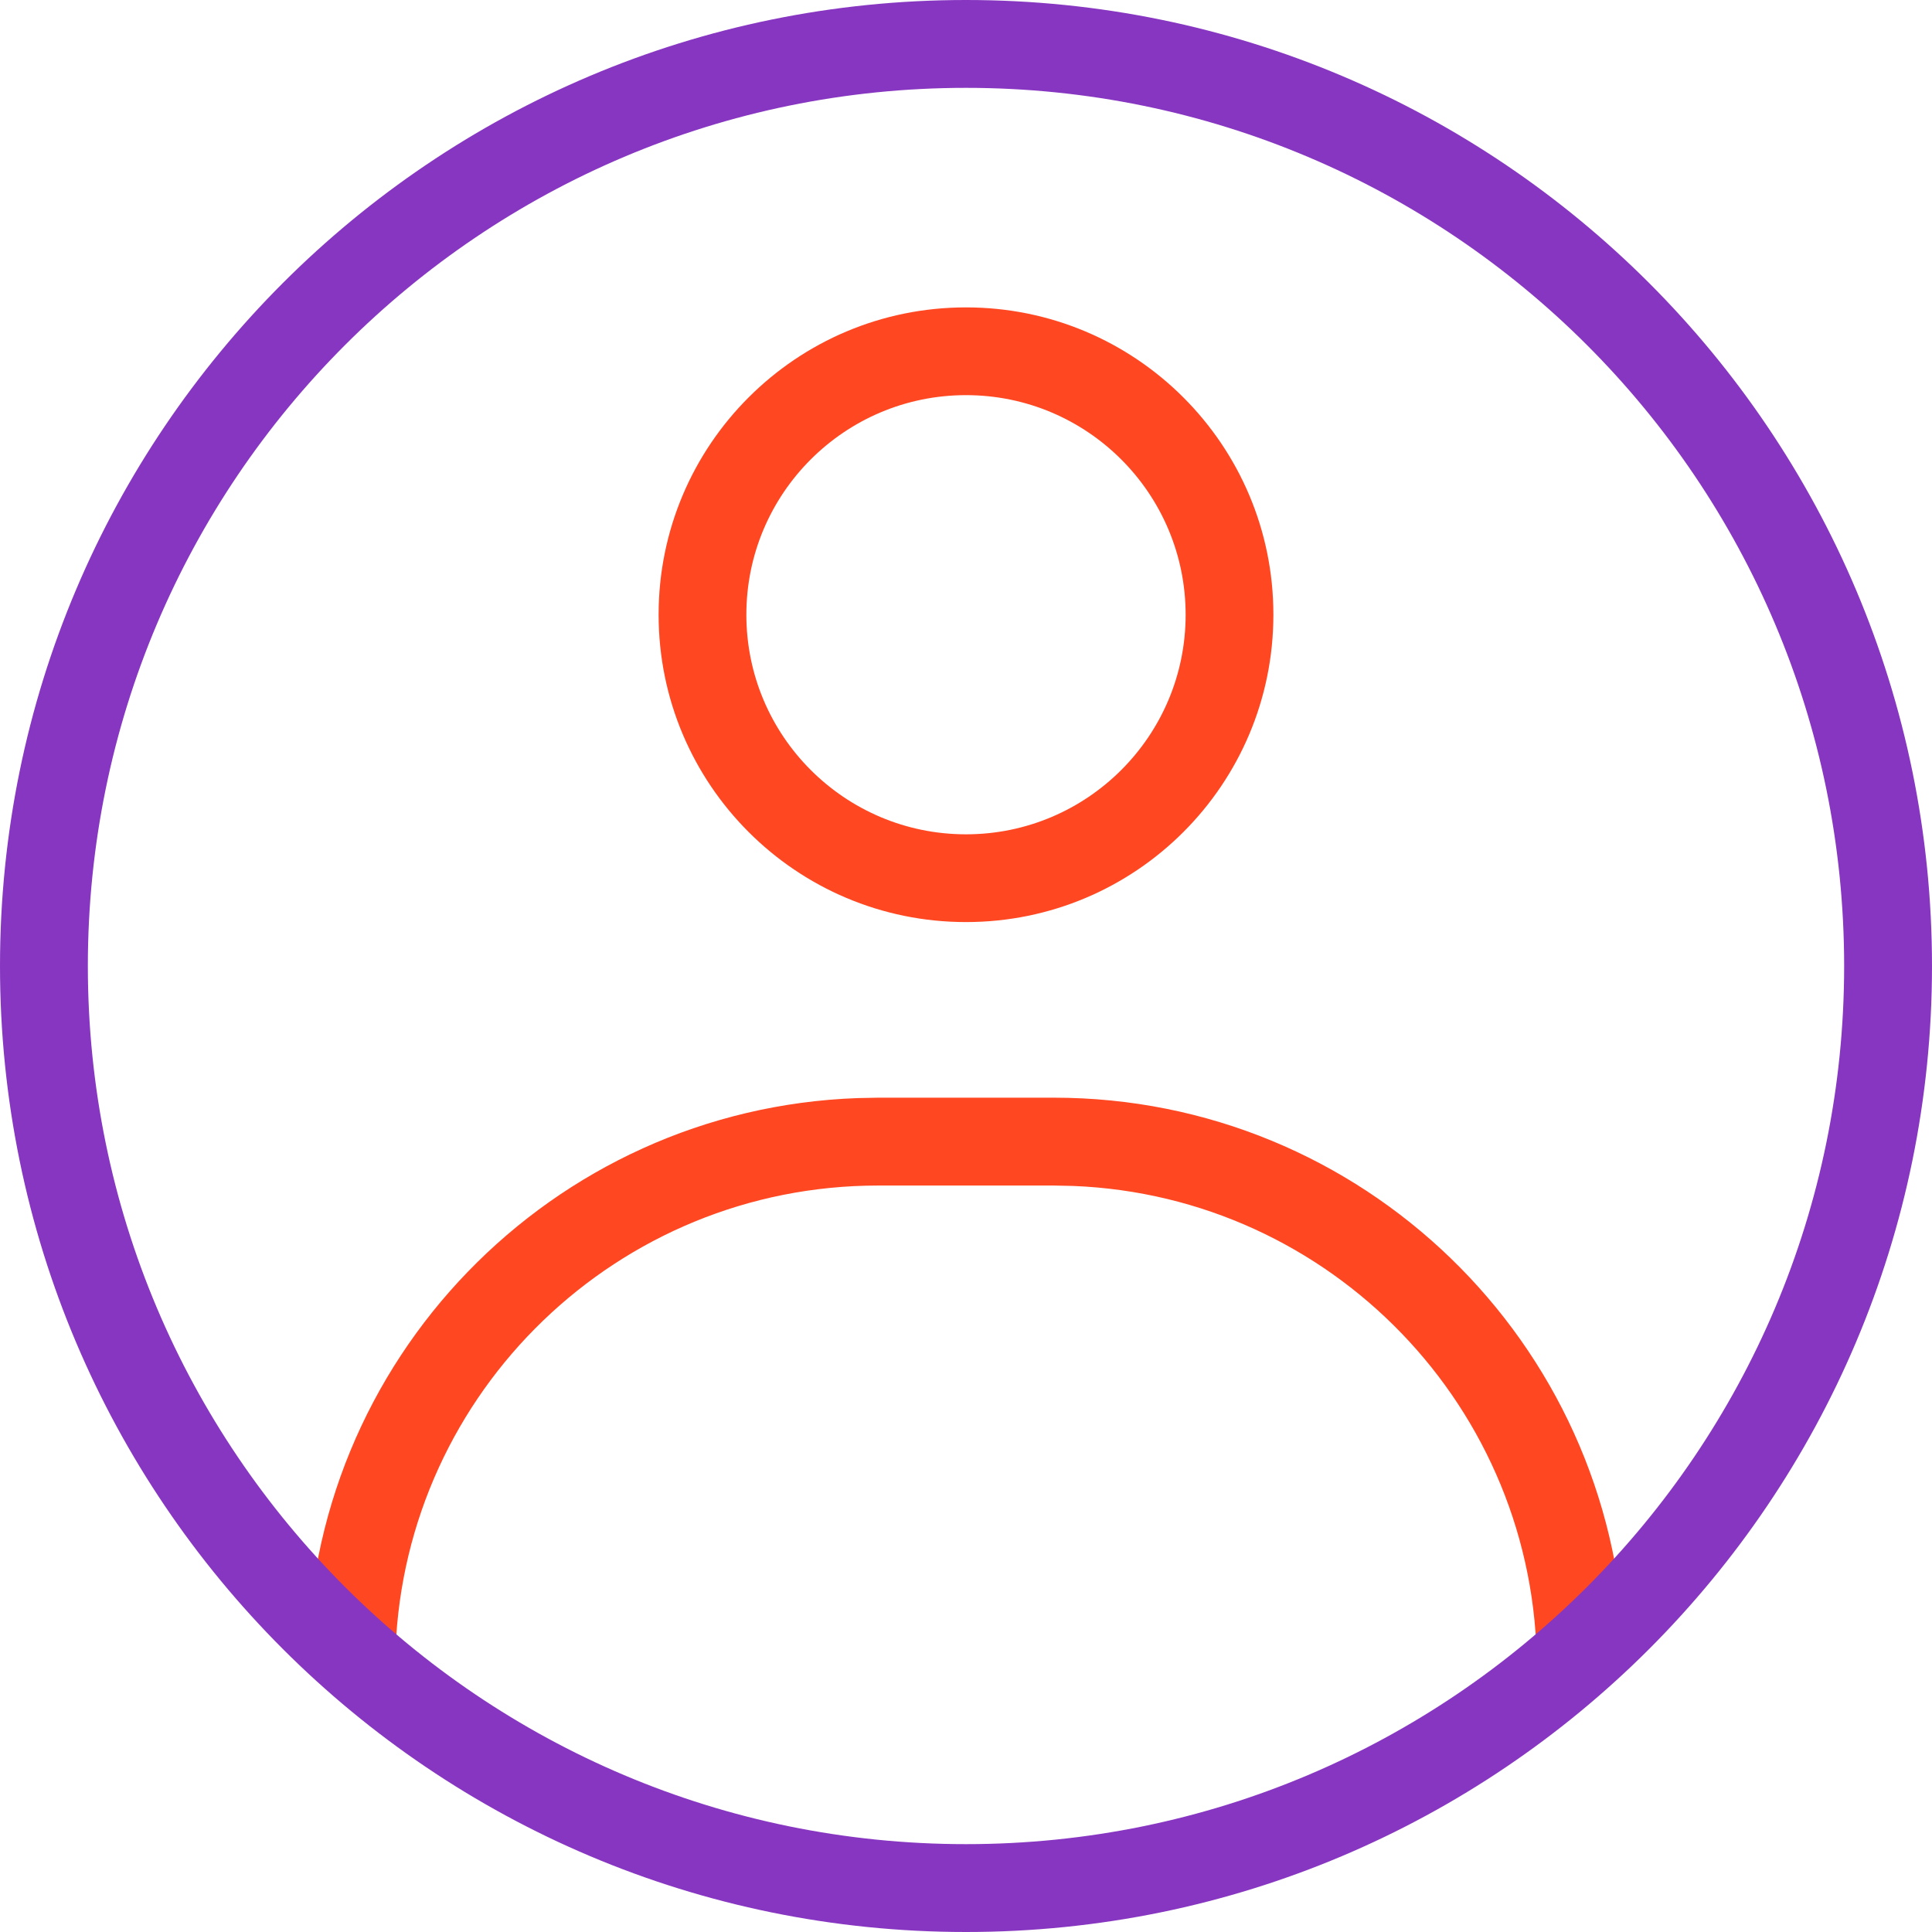 <svg xmlns="http://www.w3.org/2000/svg" width="19" height="19" viewBox="0 0 19 19">
    <g fill="none" fill-rule="evenodd">
        <g fill-rule="nonzero">
            <g>
                <g>
                    <path fill="#FF4722" d="M9.5 3.023c-1.67 0-3.023 1.353-3.023 3.022 0 1.67 1.354 3.023 3.023 3.023 1.67 0 3.023-1.353 3.023-3.023 0-1.669-1.354-3.022-3.023-3.022zm0 .863c1.192 0 2.16.967 2.16 2.16 0 1.192-.968 2.159-2.16 2.159-1.192 0-2.16-.967-2.16-2.16 0-1.192.968-2.159 2.16-2.159zM10.364 10.795c3.033 0 5.504 2.406 5.61 5.413l.003.201h-.863c0-2.56-2.025-4.646-4.56-4.746l-.19-.004H8.636c-2.559 0-4.646 2.024-4.746 4.559l-.004.191h-.863c0-3.033 2.405-5.504 5.412-5.61l.201-.004h1.728z" transform="translate(-380 -648) translate(380 648)"/>
                    <path fill="#8736C1" d="M9.5 0C14.747 0 19 4.254 19 9.5c0 5.247-4.253 9.5-9.5 9.5S0 14.747 0 9.5C0 4.254 4.253 0 9.5 0zm0 .864C4.73.864.864 4.73.864 9.5c0 4.77 3.866 8.636 8.636 8.636s8.636-3.866 8.636-8.636S14.27.864 9.5.864z" transform="translate(-380 -648) translate(380 648)"/>
                </g>
            </g>
        </g>
    </g>
</svg>
